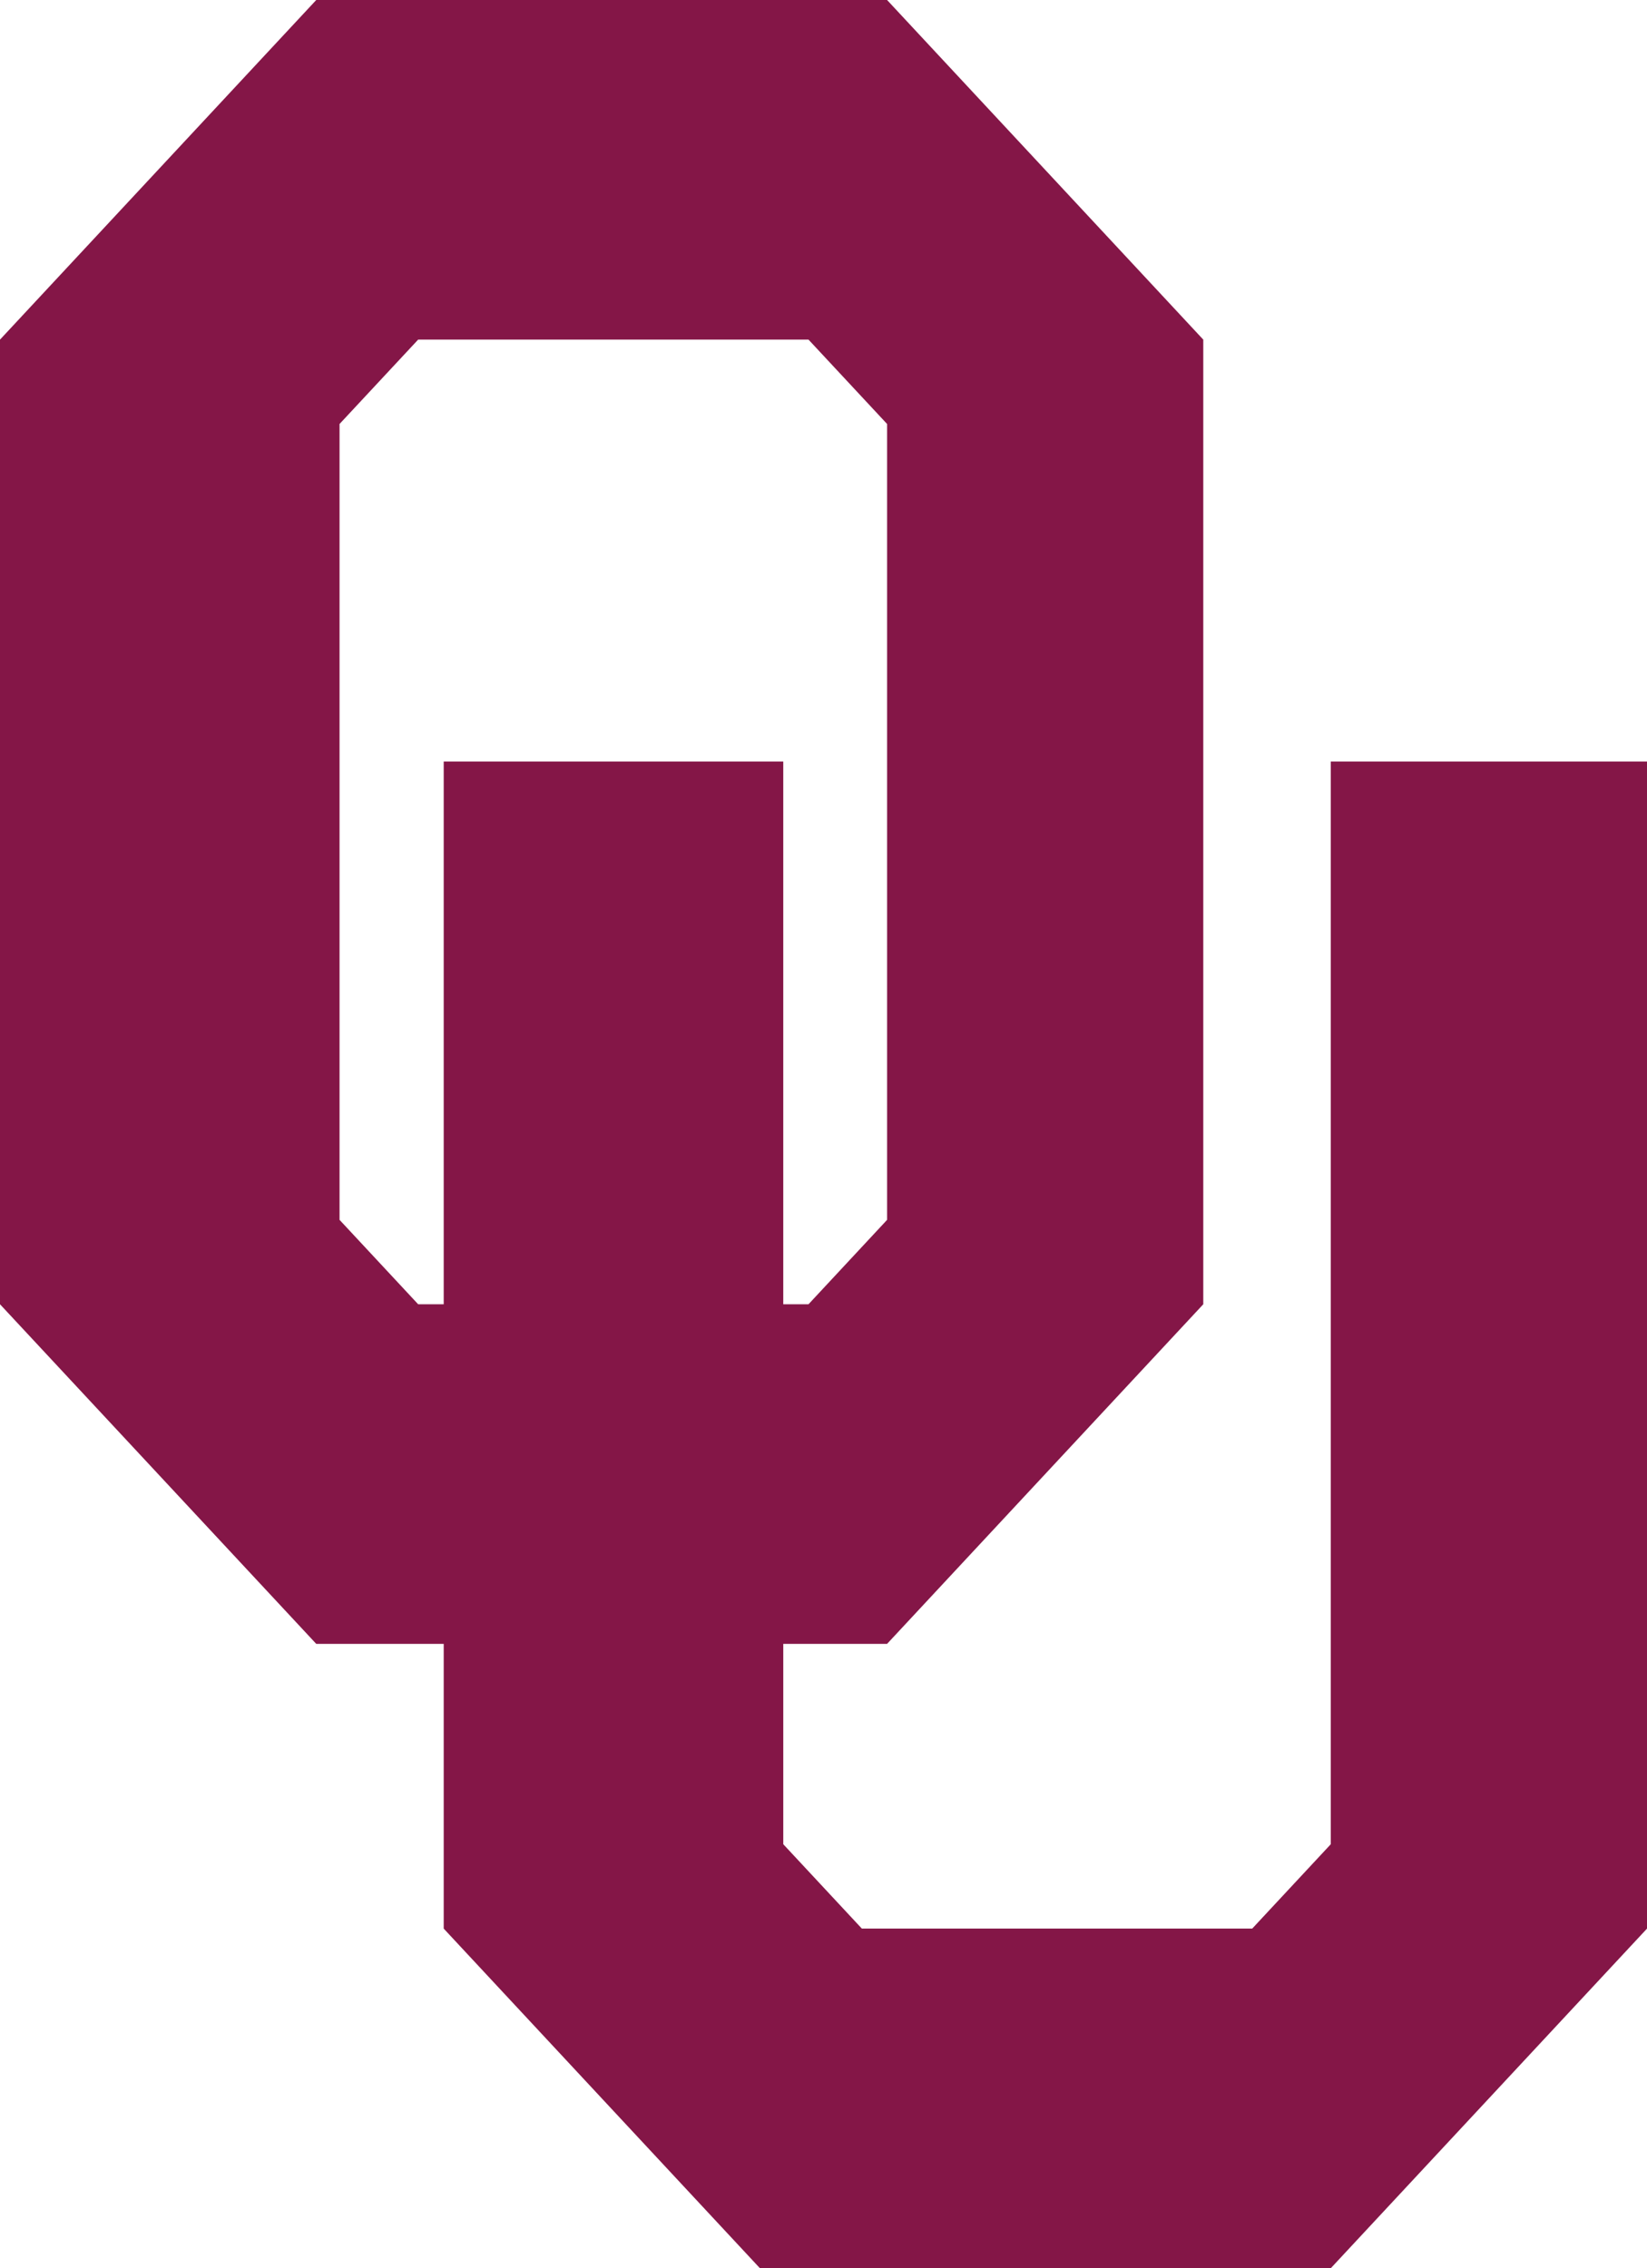 <?xml version="1.0" encoding="UTF-8"?>
<svg xmlns="http://www.w3.org/2000/svg" width="145.25" height="200">
<path d="m 36.877,115.002 -6.932,-7.442 0,-70.175 6.932,-7.439 34.426,0 6.93,7.439 0,70.175 -6.93,7.442 -2.227,0 0,-47.853 -29.945,0 0,47.853 -2.254,0 z m 80.486,-47.853 0,95.464 -6.929,7.44 -34.427,0 -6.93,-7.44 0,-17.665 9.154,0 27.887,-29.945 0,-85.056 L 78.231,5e-6 27.89,5e-6 -4.9999998e-7,29.947 l 0,85.056 L 27.89,144.948 l 11.241,0 0,25.106 27.889,29.947 50.341,0 27.89,-29.947 0,-102.904 -27.887,0 z" style="fill:#841647"/>
</svg>